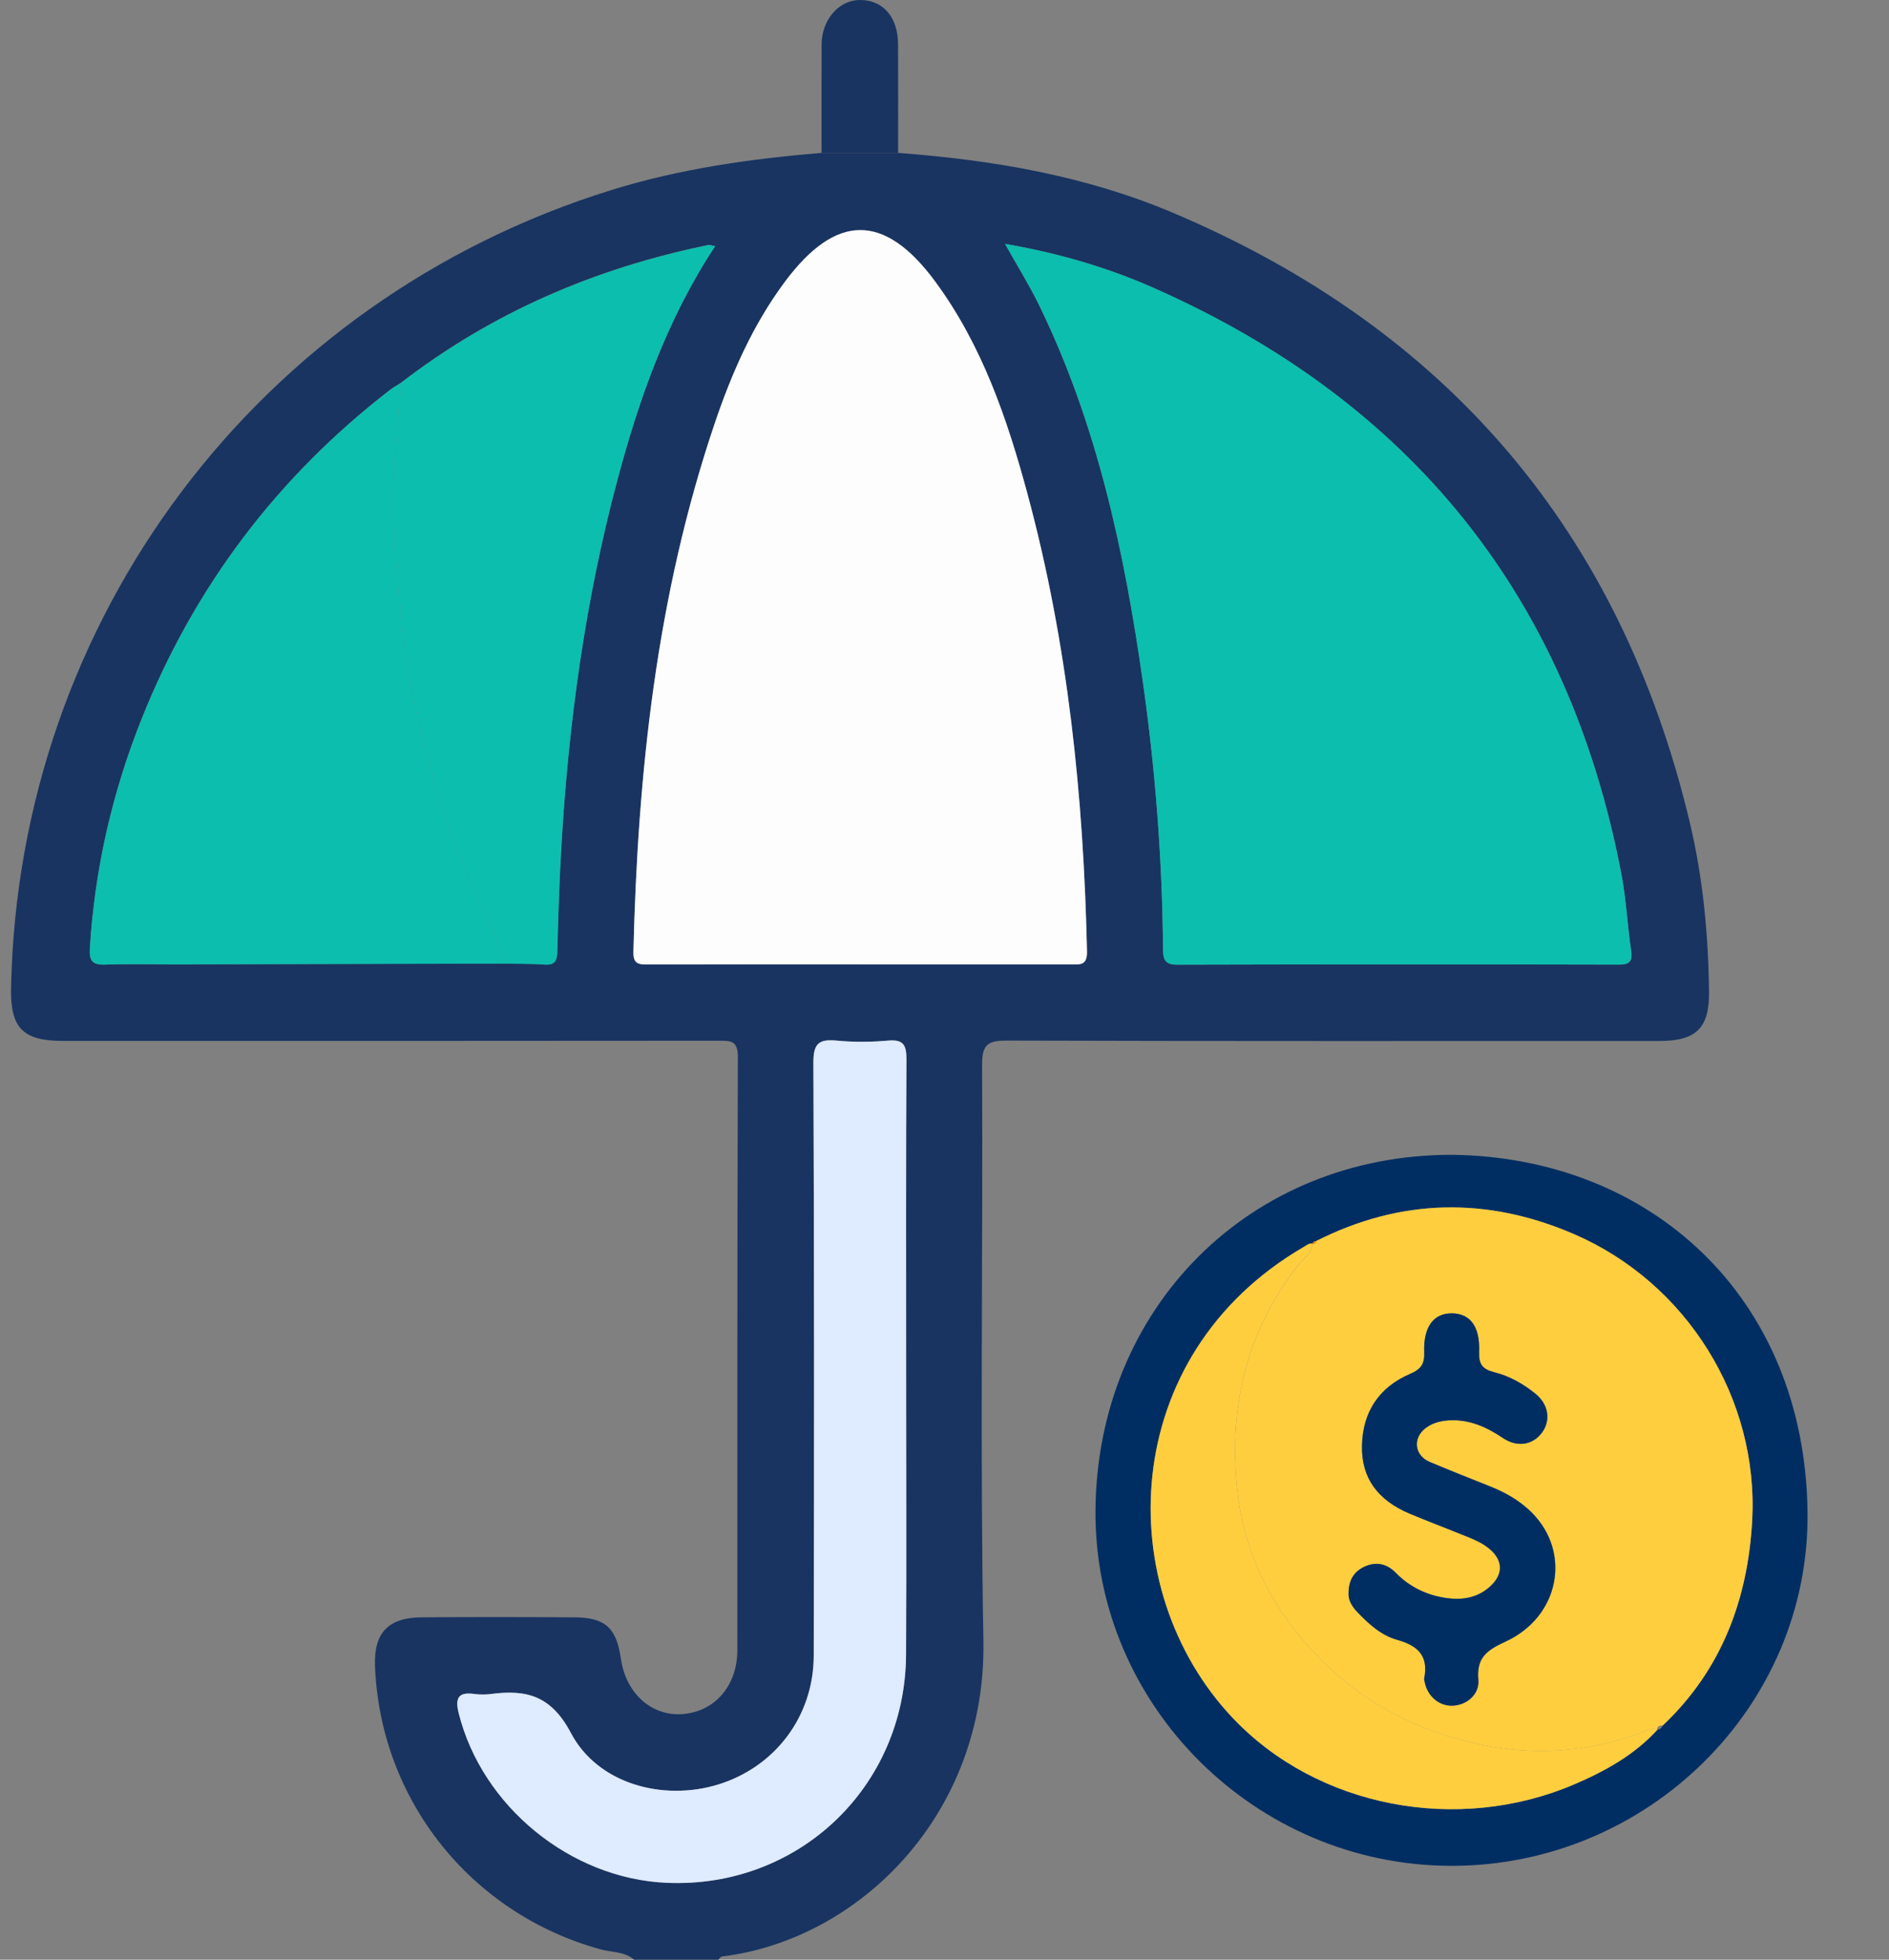 <svg width="54" height="56" viewBox="0 0 54 56" fill="none" xmlns="http://www.w3.org/2000/svg">
<rect x="0" y="0" width="54" height="56" fill="#808080" stroke="none"/>
<g clip-path="url(#clip0_0_1807)">
<path d="M18.127 56C17.851 55.763 17.49 55.792 17.169 55.705C13.463 54.687 10.868 51.437 10.72 47.607C10.684 46.665 11.095 46.224 12.048 46.217C13.505 46.206 14.964 46.208 16.421 46.217C17.301 46.222 17.623 46.519 17.748 47.396C17.892 48.387 18.618 49.044 19.504 48.982C20.429 48.918 21.078 48.175 21.078 47.157C21.081 41.507 21.072 35.858 21.093 30.208C21.094 29.736 20.895 29.74 20.55 29.74C14.3 29.747 8.05 29.745 1.8 29.745C0.654 29.745 0.294 29.378 0.316 28.236C0.522 17.682 7.389 8.561 17.479 5.43C19.438 4.822 21.451 4.539 23.484 4.369C24.214 4.369 24.944 4.369 25.674 4.369C28.374 4.571 31.025 5.02 33.532 6.081C41.386 9.406 46.335 15.208 48.309 23.518C48.684 25.099 48.836 26.713 48.855 28.34C48.867 29.373 48.493 29.747 47.44 29.747C41.225 29.747 35.01 29.755 28.795 29.736C28.254 29.734 28.071 29.831 28.074 30.426C28.1 35.912 28.014 41.4 28.112 46.885C28.201 51.843 24.563 55.43 20.644 55.908C20.603 55.912 20.568 55.969 20.532 56.002H18.125L18.127 56ZM14.528 27.536C14.875 27.543 15.221 27.536 15.565 27.562C15.869 27.586 15.923 27.441 15.93 27.175C15.955 26.191 15.987 25.207 16.043 24.225C16.246 20.691 16.722 17.196 17.633 13.769C18.261 11.407 19.068 9.115 20.441 7.034C20.343 7.016 20.289 6.991 20.242 7.002C17.022 7.661 14.072 8.925 11.46 10.94C11.355 11.008 11.242 11.068 11.143 11.146C7.93 13.629 5.563 16.757 4.055 20.526C3.212 22.632 2.709 24.822 2.568 27.093C2.546 27.451 2.634 27.578 3.004 27.564C3.695 27.539 4.387 27.558 5.08 27.556C8.228 27.549 11.378 27.542 14.527 27.534L14.528 27.536ZM24.595 27.558C26.599 27.558 28.603 27.558 30.609 27.558C30.869 27.558 31.084 27.602 31.075 27.185C30.977 22.765 30.53 18.391 29.373 14.113C28.793 11.966 28.075 9.862 26.736 8.045C25.284 6.075 23.899 6.087 22.436 8.054C21.526 9.279 20.919 10.662 20.433 12.094C18.776 16.991 18.231 22.062 18.108 27.197C18.099 27.553 18.26 27.562 18.529 27.561C20.552 27.553 22.573 27.556 24.596 27.556L24.595 27.558ZM28.73 6.969C29.085 7.601 29.413 8.127 29.685 8.68C31.355 12.088 32.139 15.746 32.668 19.47C33.028 21.997 33.224 24.539 33.247 27.093C33.25 27.374 33.263 27.568 33.648 27.567C37.857 27.555 42.067 27.555 46.277 27.565C46.616 27.565 46.67 27.447 46.625 27.144C46.519 26.424 46.486 25.691 46.35 24.978C44.834 17.045 40.339 11.479 32.971 8.224C31.641 7.636 30.245 7.231 28.73 6.969ZM25.903 39.029C25.903 36.115 25.896 33.2 25.912 30.285C25.913 29.881 25.845 29.695 25.387 29.736C24.899 29.78 24.401 29.783 23.914 29.736C23.404 29.688 23.25 29.822 23.252 30.37C23.275 36.017 23.272 41.665 23.262 47.313C23.259 49.044 22.158 50.492 20.53 50.994C18.948 51.48 17.089 50.975 16.322 49.525C15.756 48.455 15.054 48.278 14.047 48.406C13.886 48.427 13.717 48.428 13.556 48.406C13.087 48.341 13.008 48.541 13.113 48.957C13.778 51.616 16.303 53.682 19.054 53.803C22.82 53.97 25.88 51.065 25.9 47.282C25.915 44.531 25.903 41.78 25.903 39.029Z" fill="#193461"/>
<path d="M41.514 33C47.174 33.068 51.594 37.052 51.671 43.204C51.741 48.77 47.093 53.325 41.489 53.318C35.885 53.312 31.284 48.726 31.316 43.179C31.351 37.369 35.738 32.989 41.514 33ZM47.377 49.416C47.467 49.432 47.498 49.363 47.537 49.304C49.215 47.718 49.965 45.707 50.089 43.461C50.283 39.965 48.217 36.654 44.994 35.265C42.52 34.199 40.05 34.237 37.626 35.464C37.58 35.481 37.517 35.48 37.527 35.556L37.524 35.539C37.423 35.521 37.352 35.586 37.274 35.631C31.928 38.736 31.753 45.419 35.246 49.099C37.67 51.652 41.663 52.411 44.988 50.997C45.878 50.618 46.721 50.154 47.385 49.425L47.377 49.416Z" fill="#002E62"/>
<path d="M37.624 35.464C40.049 34.238 42.519 34.198 44.993 35.265C48.216 36.656 50.282 39.966 50.088 43.462C49.963 45.707 49.214 47.718 47.536 49.304C47.461 49.311 47.378 49.306 47.375 49.416L47.384 49.425C47.263 49.351 47.159 49.418 47.05 49.46C45.63 50.015 44.157 50.169 42.665 49.915C40.508 49.547 38.685 48.555 37.251 46.871C36.175 45.608 35.524 44.15 35.361 42.519C35.127 40.187 35.639 38.027 37.117 36.147C37.266 35.959 37.502 35.817 37.523 35.54L37.526 35.557C37.584 35.553 37.612 35.518 37.624 35.465V35.464ZM38.551 45.543C38.546 45.719 38.642 45.897 38.792 46.056C39.12 46.402 39.485 46.734 39.938 46.859C40.544 47.026 40.842 47.325 40.713 47.968C40.708 47.992 40.72 48.02 40.725 48.046C40.798 48.456 41.118 48.743 41.502 48.742C41.905 48.742 42.299 48.433 42.261 48.005C42.205 47.368 42.502 47.158 43.039 46.91C44.579 46.201 44.926 44.376 43.802 43.236C43.466 42.895 43.06 42.662 42.619 42.484C42.038 42.25 41.454 42.022 40.877 41.779C40.425 41.59 40.374 41.084 40.772 40.796C40.967 40.654 41.195 40.599 41.435 40.587C42.012 40.558 42.501 40.781 42.968 41.095C43.373 41.368 43.816 41.295 44.081 40.938C44.341 40.586 44.269 40.13 43.894 39.827C43.545 39.545 43.151 39.321 42.721 39.214C42.374 39.127 42.27 38.979 42.284 38.628C42.311 37.909 42.029 37.539 41.516 37.53C40.99 37.52 40.688 37.909 40.714 38.637C40.727 38.973 40.631 39.123 40.308 39.261C39.426 39.641 38.954 40.344 38.935 41.316C38.918 42.227 39.376 42.867 40.305 43.257C40.774 43.454 41.251 43.633 41.723 43.825C42.012 43.942 42.312 44.043 42.561 44.245C42.974 44.578 42.988 44.985 42.591 45.342C42.245 45.652 41.827 45.728 41.382 45.67C40.806 45.595 40.309 45.361 39.898 44.941C39.645 44.684 39.333 44.613 38.999 44.773C38.703 44.916 38.547 45.16 38.552 45.543H38.551Z" fill="#FECE3F"/>
<path d="M37.523 35.539C37.502 35.816 37.266 35.958 37.117 36.145C35.639 38.026 35.127 40.186 35.361 42.518C35.524 44.149 36.175 45.606 37.251 46.87C38.685 48.553 40.508 49.546 42.665 49.914C44.157 50.169 45.63 50.013 47.05 49.459C47.159 49.416 47.263 49.35 47.384 49.423C46.719 50.153 45.877 50.617 44.987 50.996C41.662 52.41 37.667 51.651 35.245 49.098C31.753 45.419 31.927 38.736 37.273 35.63C37.35 35.585 37.422 35.52 37.523 35.538V35.539Z" fill="#FECE3F"/>
<path d="M37.625 35.464C37.612 35.517 37.584 35.552 37.526 35.556C37.517 35.48 37.578 35.48 37.625 35.464Z" fill="#FB8E02"/>
<path d="M38.551 45.543C38.547 45.16 38.702 44.915 38.998 44.773C39.332 44.613 39.645 44.684 39.896 44.941C40.308 45.361 40.806 45.595 41.38 45.67C41.825 45.727 42.244 45.652 42.589 45.342C42.987 44.985 42.972 44.578 42.56 44.245C42.311 44.044 42.012 43.943 41.721 43.825C41.25 43.633 40.773 43.454 40.304 43.257C39.374 42.867 38.916 42.227 38.934 41.316C38.952 40.345 39.425 39.641 40.307 39.261C40.63 39.122 40.725 38.973 40.713 38.637C40.686 37.909 40.989 37.52 41.515 37.53C42.028 37.539 42.311 37.909 42.283 38.628C42.269 38.979 42.372 39.127 42.719 39.214C43.15 39.321 43.543 39.545 43.893 39.827C44.267 40.13 44.339 40.585 44.08 40.938C43.816 41.295 43.373 41.368 42.967 41.095C42.501 40.781 42.012 40.558 41.434 40.587C41.194 40.6 40.966 40.655 40.771 40.796C40.373 41.084 40.425 41.589 40.876 41.779C41.453 42.022 42.036 42.251 42.618 42.484C43.059 42.662 43.465 42.896 43.8 43.236C44.925 44.376 44.578 46.201 43.038 46.91C42.501 47.157 42.204 47.368 42.26 48.005C42.298 48.432 41.904 48.74 41.501 48.742C41.116 48.742 40.796 48.456 40.723 48.046C40.719 48.02 40.707 47.992 40.712 47.968C40.842 47.326 40.544 47.026 39.936 46.859C39.484 46.734 39.12 46.402 38.791 46.056C38.641 45.898 38.545 45.719 38.55 45.543H38.551Z" fill="#002E62"/>
<path d="M25.675 4.369C24.946 4.369 24.215 4.369 23.486 4.369C23.486 3.334 23.484 2.299 23.487 1.264C23.49 0.573 23.973 0.01 24.563 -9.33211e-06C25.235 -0.012 25.669 0.479 25.672 1.264C25.677 2.299 25.674 3.334 25.674 4.369H25.675Z" fill="#193461"/>
<path d="M24.595 27.558C22.572 27.558 20.55 27.555 18.527 27.562C18.259 27.562 18.098 27.555 18.107 27.198C18.231 22.063 18.774 16.992 20.432 12.096C20.917 10.662 21.524 9.279 22.435 8.056C23.898 6.09 25.282 6.078 26.735 8.047C28.074 9.864 28.792 11.967 29.372 14.114C30.528 18.393 30.976 22.766 31.073 27.186C31.082 27.603 30.867 27.559 30.607 27.559C28.603 27.558 26.599 27.559 24.594 27.559L24.595 27.558Z" fill="#FDFDFE"/>
<path d="M28.73 6.969C30.245 7.231 31.641 7.636 32.971 8.224C40.339 11.479 44.834 17.045 46.35 24.978C46.486 25.691 46.52 26.424 46.625 27.144C46.669 27.445 46.614 27.565 46.277 27.565C42.067 27.555 37.857 27.555 33.648 27.567C33.263 27.567 33.25 27.372 33.247 27.093C33.224 24.539 33.028 21.997 32.668 19.47C32.139 15.746 31.356 12.088 29.685 8.68C29.413 8.127 29.085 7.602 28.73 6.969Z" fill="#0CBEAD"/>
<path d="M14.528 27.536C11.38 27.543 8.23 27.55 5.081 27.558C4.39 27.559 3.697 27.54 3.006 27.565C2.636 27.578 2.548 27.453 2.57 27.095C2.71 24.823 3.213 22.635 4.056 20.527C5.565 16.759 7.931 13.63 11.144 11.147C11.244 11.07 11.355 11.01 11.462 10.941C11.389 11.916 11.289 12.891 11.25 13.867C11.201 15.066 11.339 16.257 11.444 17.45C11.611 19.34 12.055 21.164 12.607 22.968C13.094 24.554 13.828 26.038 14.528 27.534V27.536Z" fill="#0CBEAD"/>
<path d="M14.528 27.536C13.827 26.039 13.093 24.555 12.607 22.97C12.055 21.166 11.611 19.34 11.444 17.451C11.339 16.259 11.201 15.067 11.25 13.869C11.289 12.892 11.388 11.917 11.461 10.942C14.075 8.93 17.023 7.664 20.245 7.005C20.292 6.994 20.346 7.019 20.444 7.037C19.07 9.117 18.263 11.41 17.636 13.772C16.725 17.199 16.25 20.694 16.046 24.228C15.989 25.21 15.958 26.194 15.933 27.178C15.926 27.444 15.871 27.588 15.568 27.565C15.223 27.539 14.876 27.546 14.531 27.539L14.528 27.536Z" fill="#0CBEAD"/>
<path d="M25.903 39.029C25.903 41.78 25.915 44.531 25.901 47.282C25.88 51.065 22.821 53.97 19.054 53.803C16.303 53.682 13.778 51.616 13.113 48.957C13.008 48.539 13.087 48.341 13.556 48.406C13.717 48.428 13.887 48.428 14.047 48.406C15.055 48.276 15.756 48.453 16.322 49.525C17.089 50.975 18.948 51.479 20.53 50.994C22.16 50.492 23.259 49.044 23.262 47.313C23.274 41.665 23.277 36.018 23.252 30.37C23.249 29.823 23.404 29.688 23.914 29.736C24.401 29.783 24.899 29.78 25.387 29.736C25.843 29.695 25.914 29.881 25.912 30.285C25.896 33.2 25.903 36.115 25.903 39.029Z" fill="#DFEBFF"/>
</g>
<defs>
<clipPath id="clip0_0_1807">
<rect width="53.101" height="56" fill="white" transform="translate(0.316)"/>
</clipPath>
</defs>
</svg>
